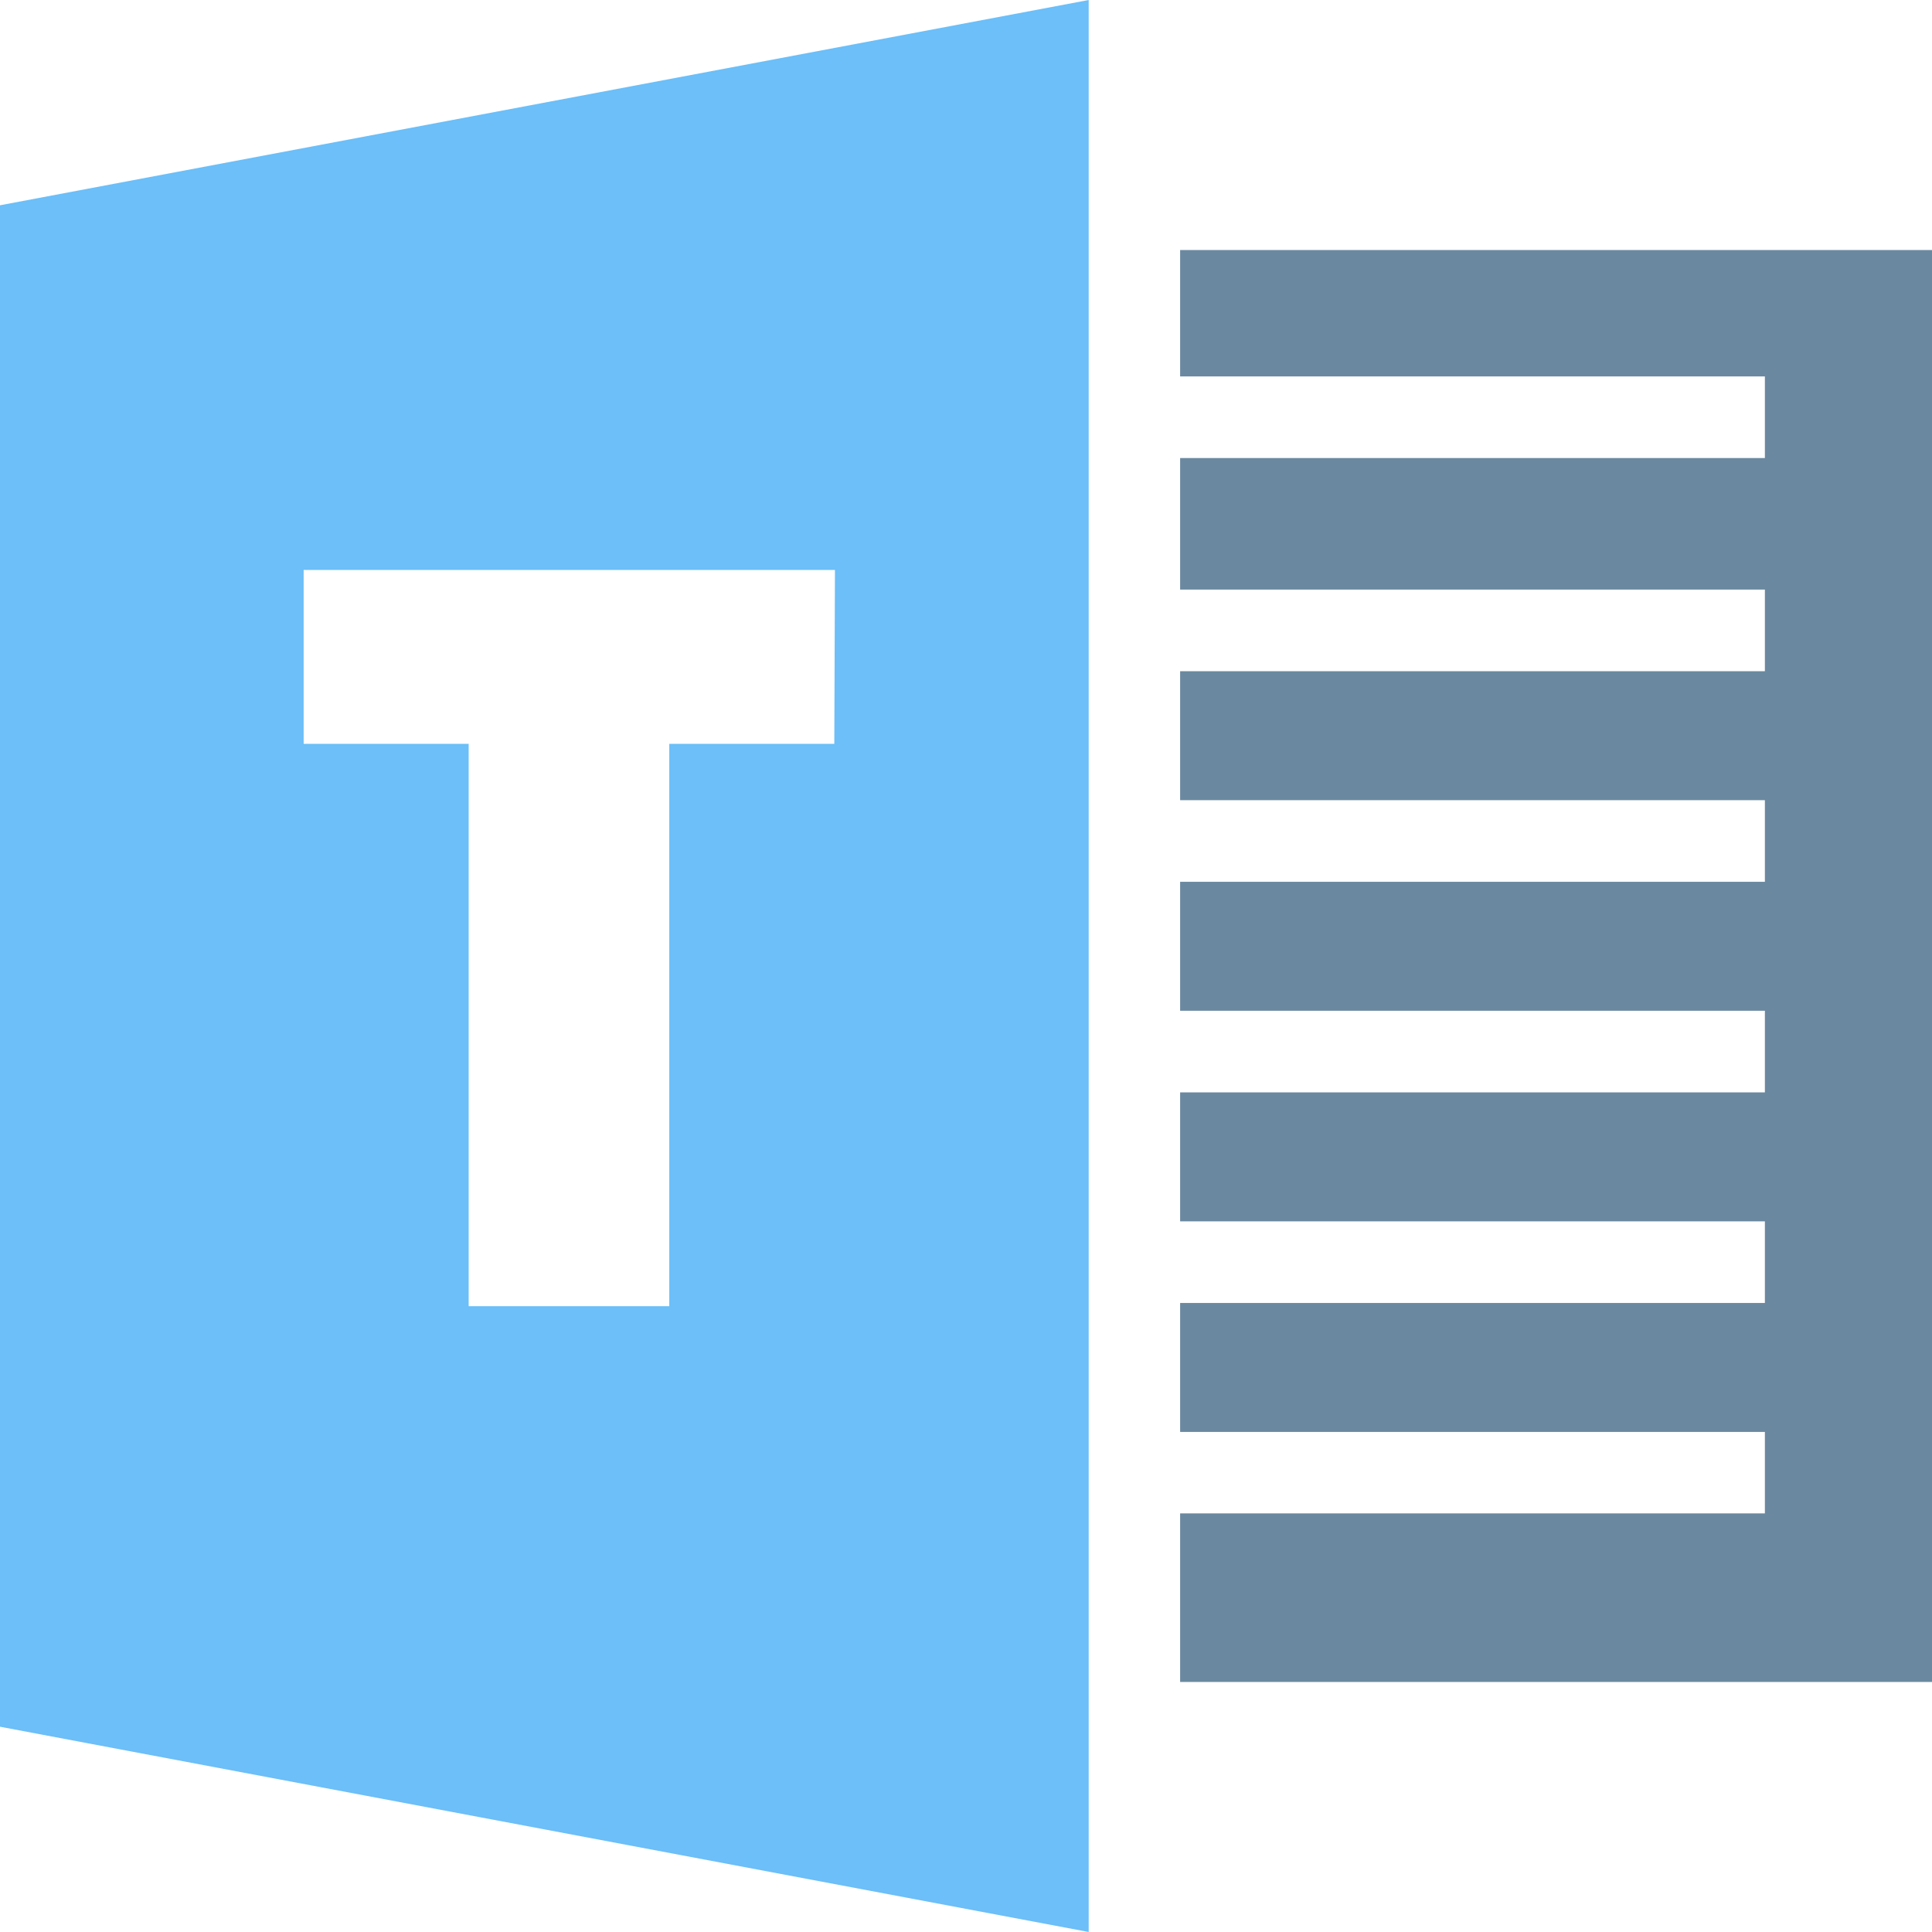 <?xml version="1.0" standalone="no"?><!DOCTYPE svg PUBLIC "-//W3C//DTD SVG 1.1//EN" "http://www.w3.org/Graphics/SVG/1.1/DTD/svg11.dtd"><svg t="1573733508695" class="icon" viewBox="0 0 1024 1024" version="1.1" xmlns="http://www.w3.org/2000/svg" p-id="22489" xmlns:xlink="http://www.w3.org/1999/xlink" width="32" height="32"><defs><style type="text/css"></style></defs><path d="M625.493 132.523v66.987h309.931v43.264H625.493v69.717h309.931v43.264H625.493v68.352h309.931v43.264H625.493v68.352h309.931v43.264H625.493v68.352h309.931v43.264H625.493v68.352h309.931V802.133H625.493v89.344H1024V132.523H625.493z" fill="#6A89A0" p-id="22490"></path><path d="M0 108.8v806.4L577.024 1024V0zM442.197 394.24H354.731v298.069H248.405V394.24H160.939V302.08h281.6z" fill="#6CBFF8" p-id="22491"></path></svg>